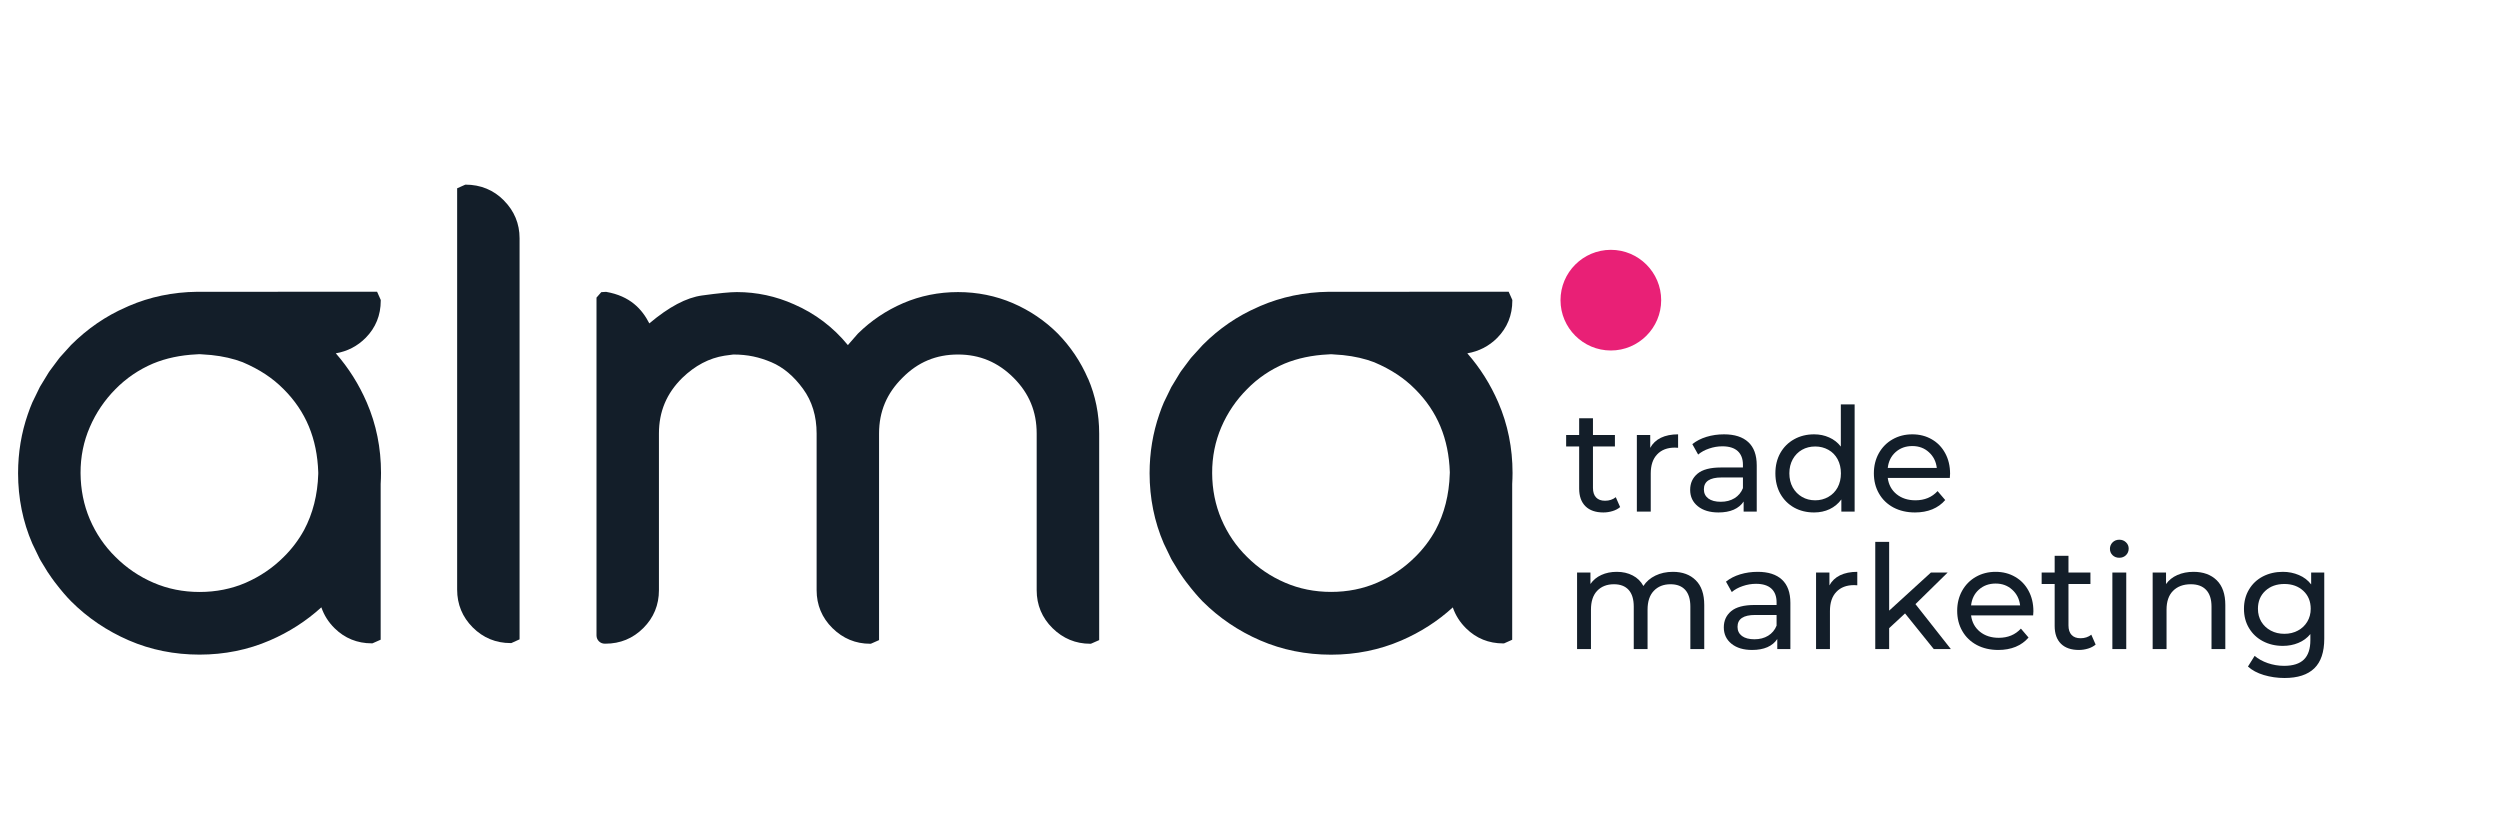<svg xmlns="http://www.w3.org/2000/svg" xmlns:xlink="http://www.w3.org/1999/xlink" width="600" zoomAndPan="magnify" viewBox="0 0 450 150" height="200" preserveAspectRatio="xMidYMid meet" version="1.0"><defs><g/><clipPath id="05d3059e06"><path d="M 3 52 L 69 52 L 69 118 L 3 118 Z M 3 52 " clip-rule="nonzero"/></clipPath><clipPath id="37ea710495"><path d="M 16.168 76.879 C 17.277 74.301 18.832 72.012 20.797 70.031 C 22.703 68.09 24.98 66.535 27.543 65.441 C 29.883 64.469 32.508 63.922 35.344 63.785 L 35.57 63.773 L 35.844 63.75 L 36.094 63.762 L 36.402 63.785 C 38.629 63.887 40.621 64.223 42.402 64.758 L 43.672 65.191 C 46.793 66.523 49.098 68.078 51.051 70.047 C 55.059 74.051 57.086 78.957 57.285 85.004 L 57.285 85.312 C 57.172 89.074 56.301 92.469 54.734 95.406 C 53.75 97.199 52.52 98.828 51.062 100.258 C 49.109 102.215 46.805 103.77 44.242 104.891 C 41.691 105.996 38.891 106.555 35.93 106.555 C 32.969 106.555 30.18 105.996 27.629 104.891 C 25.055 103.781 22.766 102.227 20.785 100.246 C 18.832 98.332 17.277 96.055 16.168 93.465 C 15.074 90.902 14.516 88.102 14.5 85.152 C 14.488 82.203 15.062 79.414 16.168 76.879 M 68.582 85.113 C 68.582 80.648 67.727 76.379 66.02 72.445 C 64.613 69.188 62.746 66.227 60.445 63.598 C 62.535 63.238 64.34 62.305 65.82 60.812 C 67.625 58.984 68.535 56.73 68.535 54.117 L 68.535 53.992 L 67.875 52.512 L 35.457 52.523 C 31.113 52.574 26.984 53.434 23.188 55.074 L 22.965 55.176 L 22.691 55.301 C 19.055 56.879 15.746 59.156 12.797 62.094 L 12.785 62.105 L 10.793 64.309 L 10.57 64.594 L 8.953 66.762 L 8.727 67.098 L 7.258 69.512 L 7.16 69.684 L 5.816 72.445 C 5.543 73.07 5.293 73.742 5.008 74.562 C 3.848 77.91 3.254 81.457 3.254 85.176 C 3.254 89.645 4.109 93.914 5.816 97.844 L 7.121 100.547 L 7.32 100.906 L 8.555 102.934 C 8.789 103.297 9.039 103.656 9.301 104.02 L 9.824 104.738 C 11.055 106.344 11.914 107.34 12.797 108.234 C 15.77 111.211 19.281 113.574 23.188 115.266 C 27.121 116.973 31.402 117.832 35.918 117.832 C 40.387 117.832 44.652 116.973 48.586 115.266 C 52.02 113.785 55.117 111.797 57.844 109.32 C 58.328 110.738 59.125 111.996 60.223 113.078 C 62.051 114.883 64.305 115.801 66.918 115.801 L 67.039 115.801 L 68.52 115.145 L 68.52 87.105 C 68.559 86.445 68.582 85.785 68.582 85.113 " clip-rule="nonzero"/></clipPath><clipPath id="685064c5fd"><path d="M 206 52 L 272.789 52 L 272.789 118 L 206 118 Z M 206 52 " clip-rule="nonzero"/></clipPath><clipPath id="4518fbe261"><path d="M 260.957 85.301 C 260.844 89.059 259.973 92.457 258.406 95.395 C 257.422 97.188 256.191 98.816 254.734 100.246 C 252.781 102.199 250.48 103.758 247.914 104.875 C 245.363 105.984 242.566 106.543 239.602 106.543 C 236.641 106.543 233.855 105.984 231.301 104.875 C 228.727 103.77 226.438 102.215 224.473 100.246 C 222.516 98.332 220.961 96.055 219.855 93.465 C 218.758 90.902 218.199 88.102 218.188 85.152 C 218.176 82.203 218.746 79.43 219.84 76.879 C 220.949 74.301 222.504 72.012 224.473 70.047 C 226.375 68.09 228.652 66.547 231.215 65.453 C 233.555 64.484 236.191 63.934 239.02 63.797 L 239.242 63.785 L 239.516 63.762 L 239.777 63.773 L 240.09 63.797 C 242.316 63.898 244.309 64.234 246.086 64.77 L 247.355 65.203 C 250.48 66.535 252.781 68.09 254.734 70.059 C 258.742 74.066 260.77 78.969 260.969 85.016 Z M 272.258 85.113 C 272.258 80.648 271.398 76.379 269.691 72.445 C 268.285 69.188 266.418 66.227 264.117 63.598 C 266.207 63.238 268.023 62.305 269.508 60.812 C 271.309 58.984 272.219 56.73 272.219 54.117 L 272.219 53.992 L 271.559 52.512 L 239.141 52.523 C 234.801 52.574 230.668 53.445 226.871 55.074 L 226.648 55.176 L 226.375 55.301 C 222.742 56.879 219.43 59.145 216.555 62.031 L 216.543 62.055 L 216.48 62.105 L 214.477 64.309 L 214.242 64.594 L 212.625 66.762 L 212.398 67.098 L 210.883 69.598 L 210.832 69.684 L 209.488 72.445 C 209.215 73.082 208.953 73.754 208.68 74.562 C 207.523 77.91 206.926 81.457 206.926 85.176 C 206.926 89.645 207.785 93.914 209.488 97.844 L 210.793 100.547 L 210.992 100.906 L 212.227 102.934 C 212.461 103.297 212.711 103.656 212.973 104.02 L 213.496 104.738 C 214.727 106.344 215.586 107.34 216.469 108.25 C 219.445 111.223 222.941 113.586 226.859 115.281 C 230.793 116.984 235.086 117.844 239.59 117.844 C 244.059 117.844 248.312 116.984 252.258 115.281 C 255.691 113.797 258.793 111.809 261.504 109.332 C 261.988 110.75 262.785 112.008 263.895 113.102 C 265.723 114.906 267.977 115.816 270.59 115.816 L 270.715 115.816 L 272.195 115.156 L 272.195 87.117 C 272.23 86.461 272.258 85.801 272.258 85.129 " clip-rule="nonzero"/></clipPath><clipPath id="fb7f5d579d"><path d="M 82 33 L 93.93 33 L 93.93 115.988 L 82 115.988 Z M 82 33 " clip-rule="nonzero"/></clipPath><clipPath id="5ef8ac0995"><path d="M 90.711 36.086 C 88.844 34.195 86.504 33.234 83.766 33.234 L 82.285 33.895 L 82.285 106.121 C 82.285 108.785 83.23 111.074 85.098 112.941 C 86.965 114.809 89.254 115.754 91.918 115.754 L 92.039 115.754 L 93.523 115.082 L 93.523 42.879 C 93.523 40.266 92.574 37.977 90.711 36.098 " clip-rule="nonzero"/></clipPath><clipPath id="edde7dde81"><path d="M 107 52 L 198 52 L 198 115.988 L 107 115.988 Z M 107 52 " clip-rule="nonzero"/></clipPath><clipPath id="a5b598c73e"><path d="M 195.848 68.168 C 194.531 65.105 192.688 62.379 190.387 60.027 C 188.086 57.727 185.359 55.883 182.309 54.566 C 179.238 53.246 175.914 52.574 172.441 52.574 C 168.969 52.574 165.648 53.246 162.574 54.566 C 159.523 55.883 156.789 57.715 154.422 60.051 L 152.617 62.117 C 149.992 58.906 146.746 56.445 142.949 54.789 C 139.676 53.32 136.203 52.574 132.645 52.574 C 131.426 52.574 129.375 52.773 126.375 53.184 C 123.551 53.57 120.426 55.223 116.879 58.211 C 115.559 55.637 113.418 53.281 109.102 52.535 L 108.23 52.586 L 107.371 53.57 L 107.371 114.383 C 107.371 115.203 108.031 115.863 108.852 115.863 L 108.977 115.863 C 111.641 115.863 113.93 114.918 115.797 113.051 C 117.664 111.184 118.609 108.895 118.609 106.234 L 118.609 78.035 C 118.609 74.09 119.977 70.816 122.801 68.031 C 125.105 65.801 127.656 64.457 130.418 64.023 L 131.988 63.812 C 134.625 63.812 136.664 64.285 138.855 65.203 C 140.973 66.102 142.887 67.707 144.543 69.984 C 146.172 72.211 146.992 74.91 146.992 78.035 L 146.992 106.234 C 146.992 108.895 147.953 111.199 149.844 113.066 C 151.734 114.93 154.012 115.875 156.625 115.875 L 156.75 115.875 L 158.23 115.219 L 158.23 78.035 C 158.23 74.09 159.602 70.816 162.438 68.004 C 165.223 65.18 168.496 63.812 172.441 63.812 C 176.348 63.812 179.637 65.191 182.461 68.016 C 185.246 70.805 186.602 74.09 186.602 78.035 L 186.602 106.234 C 186.602 108.895 187.562 111.199 189.453 113.066 C 191.344 114.93 193.621 115.875 196.234 115.875 L 196.359 115.875 L 197.852 115.219 L 197.852 78.035 C 197.852 74.551 197.18 71.227 195.863 68.168 " clip-rule="nonzero"/></clipPath><clipPath id="90ec0004ea"><path d="M 280.242 44 L 300 44 L 300 63.82 L 280.242 63.82 Z M 280.242 44 " clip-rule="nonzero"/></clipPath><clipPath id="04374fa32a"><path d="M 289.953 44.969 C 284.949 44.969 280.891 49.039 280.891 54.031 C 280.891 59.02 284.961 63.09 289.953 63.09 C 294.941 63.09 299.012 59.02 299.012 54.031 C 299.012 49.039 294.953 44.969 289.953 44.969 " clip-rule="nonzero"/></clipPath></defs><rect x="-45" width="540" fill="#ffffff" y="-15" height="180" fill-opacity="1"/><g clip-path="url(#05d3059e06)"><g clip-path="url(#37ea710495)"><rect x="-45" width="540" fill="#131e29" y="-15" height="180" fill-opacity="1"/></g></g><g clip-path="url(#685064c5fd)"><g clip-path="url(#4518fbe261)"><rect x="-45" width="540" fill="#131e29" y="-15" height="180" fill-opacity="1"/></g></g><g clip-path="url(#fb7f5d579d)"><g clip-path="url(#5ef8ac0995)"><rect x="-45" width="540" fill="#131e29" y="-15" height="180" fill-opacity="1"/></g></g><g clip-path="url(#edde7dde81)"><g clip-path="url(#a5b598c73e)"><rect x="-45" width="540" fill="#131e29" y="-15" height="180" fill-opacity="1"/></g></g><g clip-path="url(#90ec0004ea)"><g clip-path="url(#04374fa32a)"><rect x="-45" width="540" fill="#e92076" y="-15" height="180" fill-opacity="1"/></g></g><g fill="#131e29" fill-opacity="1"><g transform="translate(281.514, 92.086)"><g><path d="M 10.109 -0.812 C 9.742 -0.5 9.289 -0.258 8.75 -0.094 C 8.219 0.07 7.664 0.156 7.094 0.156 C 5.707 0.156 4.633 -0.211 3.875 -0.953 C 3.113 -1.703 2.734 -2.77 2.734 -4.156 L 2.734 -11.719 L 0.391 -11.719 L 0.391 -13.781 L 2.734 -13.781 L 2.734 -16.797 L 5.219 -16.797 L 5.219 -13.781 L 9.172 -13.781 L 9.172 -11.719 L 5.219 -11.719 L 5.219 -4.266 C 5.219 -3.516 5.406 -2.941 5.781 -2.547 C 6.156 -2.148 6.691 -1.953 7.391 -1.953 C 8.148 -1.953 8.797 -2.164 9.328 -2.594 Z M 10.109 -0.812 "/></g></g></g><g fill="#131e29" fill-opacity="1"><g transform="translate(292.275, 92.086)"><g><path d="M 4.766 -11.469 C 5.191 -12.258 5.828 -12.863 6.672 -13.281 C 7.523 -13.695 8.562 -13.906 9.781 -13.906 L 9.781 -11.484 C 9.633 -11.504 9.441 -11.516 9.203 -11.516 C 7.848 -11.516 6.785 -11.109 6.016 -10.297 C 5.242 -9.492 4.859 -8.348 4.859 -6.859 L 4.859 0 L 2.359 0 L 2.359 -13.781 L 4.766 -13.781 Z M 4.766 -11.469 "/></g></g></g><g fill="#131e29" fill-opacity="1"><g transform="translate(302.932, 92.086)"><g><path d="M 7.391 -13.906 C 9.297 -13.906 10.754 -13.438 11.766 -12.5 C 12.773 -11.57 13.281 -10.176 13.281 -8.312 L 13.281 0 L 10.922 0 L 10.922 -1.812 C 10.504 -1.176 9.91 -0.688 9.141 -0.344 C 8.367 -0.008 7.453 0.156 6.391 0.156 C 4.848 0.156 3.613 -0.211 2.688 -0.953 C 1.758 -1.703 1.297 -2.688 1.297 -3.906 C 1.297 -5.113 1.738 -6.086 2.625 -6.828 C 3.508 -7.566 4.914 -7.938 6.844 -7.938 L 10.797 -7.938 L 10.797 -8.422 C 10.797 -9.492 10.484 -10.316 9.859 -10.891 C 9.234 -11.461 8.312 -11.75 7.094 -11.75 C 6.281 -11.75 5.484 -11.613 4.703 -11.344 C 3.922 -11.082 3.266 -10.723 2.734 -10.266 L 1.688 -12.141 C 2.395 -12.711 3.242 -13.148 4.234 -13.453 C 5.223 -13.754 6.273 -13.906 7.391 -13.906 Z M 6.812 -1.766 C 7.758 -1.766 8.582 -1.977 9.281 -2.406 C 9.977 -2.832 10.484 -3.438 10.797 -4.219 L 10.797 -6.141 L 6.938 -6.141 C 4.82 -6.141 3.766 -5.426 3.766 -4 C 3.766 -3.312 4.031 -2.766 4.562 -2.359 C 5.102 -1.961 5.852 -1.766 6.812 -1.766 Z M 6.812 -1.766 "/></g></g></g><g fill="#131e29" fill-opacity="1"><g transform="translate(318.475, 92.086)"><g><path d="M 15.359 -19.297 L 15.359 0 L 12.969 0 L 12.969 -2.188 C 12.414 -1.426 11.711 -0.844 10.859 -0.438 C 10.016 -0.039 9.082 0.156 8.062 0.156 C 6.727 0.156 5.531 -0.133 4.469 -0.719 C 3.414 -1.312 2.586 -2.141 1.984 -3.203 C 1.391 -4.273 1.094 -5.504 1.094 -6.891 C 1.094 -8.273 1.391 -9.492 1.984 -10.547 C 2.586 -11.609 3.414 -12.43 4.469 -13.016 C 5.531 -13.609 6.727 -13.906 8.062 -13.906 C 9.051 -13.906 9.957 -13.719 10.781 -13.344 C 11.613 -12.977 12.312 -12.43 12.875 -11.703 L 12.875 -19.297 Z M 8.266 -2.031 C 9.129 -2.031 9.914 -2.234 10.625 -2.641 C 11.344 -3.047 11.898 -3.613 12.297 -4.344 C 12.691 -5.082 12.891 -5.93 12.891 -6.891 C 12.891 -7.836 12.691 -8.68 12.297 -9.422 C 11.898 -10.16 11.344 -10.727 10.625 -11.125 C 9.914 -11.52 9.129 -11.719 8.266 -11.719 C 7.379 -11.719 6.586 -11.52 5.891 -11.125 C 5.191 -10.727 4.633 -10.16 4.219 -9.422 C 3.812 -8.68 3.609 -7.836 3.609 -6.891 C 3.609 -5.93 3.812 -5.082 4.219 -4.344 C 4.633 -3.613 5.191 -3.047 5.891 -2.641 C 6.586 -2.234 7.379 -2.031 8.266 -2.031 Z M 8.266 -2.031 "/></g></g></g><g fill="#131e29" fill-opacity="1"><g transform="translate(336.202, 92.086)"><g><path d="M 14.812 -6.812 C 14.812 -6.625 14.797 -6.375 14.766 -6.062 L 3.594 -6.062 C 3.75 -4.844 4.281 -3.863 5.188 -3.125 C 6.094 -2.395 7.223 -2.031 8.578 -2.031 C 10.223 -2.031 11.551 -2.582 12.562 -3.688 L 13.938 -2.078 C 13.312 -1.348 12.535 -0.789 11.609 -0.406 C 10.68 -0.031 9.645 0.156 8.5 0.156 C 7.039 0.156 5.75 -0.141 4.625 -0.734 C 3.5 -1.336 2.629 -2.176 2.016 -3.25 C 1.398 -4.32 1.094 -5.535 1.094 -6.891 C 1.094 -8.223 1.391 -9.426 1.984 -10.5 C 2.586 -11.57 3.41 -12.406 4.453 -13 C 5.504 -13.602 6.691 -13.906 8.016 -13.906 C 9.328 -13.906 10.5 -13.602 11.531 -13 C 12.562 -12.406 13.363 -11.57 13.938 -10.5 C 14.52 -9.426 14.812 -8.195 14.812 -6.812 Z M 8.016 -11.797 C 6.816 -11.797 5.812 -11.43 5 -10.703 C 4.195 -9.984 3.727 -9.035 3.594 -7.859 L 12.422 -7.859 C 12.285 -9.016 11.812 -9.957 11 -10.688 C 10.195 -11.426 9.203 -11.797 8.016 -11.797 Z M 8.016 -11.797 "/></g></g></g><g fill="#131e29" fill-opacity="1"><g transform="translate(281.514, 116.836)"><g><path d="M 19.609 -13.906 C 21.336 -13.906 22.707 -13.398 23.719 -12.391 C 24.738 -11.391 25.25 -9.906 25.25 -7.938 L 25.25 0 L 22.75 0 L 22.75 -7.641 C 22.75 -8.973 22.441 -9.977 21.828 -10.656 C 21.211 -11.332 20.332 -11.672 19.188 -11.672 C 17.926 -11.672 16.922 -11.273 16.172 -10.484 C 15.422 -9.703 15.047 -8.57 15.047 -7.094 L 15.047 0 L 12.562 0 L 12.562 -7.641 C 12.562 -8.973 12.254 -9.977 11.641 -10.656 C 11.023 -11.332 10.145 -11.672 9 -11.672 C 7.727 -11.672 6.719 -11.273 5.969 -10.484 C 5.227 -9.703 4.859 -8.57 4.859 -7.094 L 4.859 0 L 2.359 0 L 2.359 -13.781 L 4.766 -13.781 L 4.766 -11.719 C 5.266 -12.438 5.922 -12.977 6.734 -13.344 C 7.547 -13.719 8.473 -13.906 9.516 -13.906 C 10.586 -13.906 11.539 -13.688 12.375 -13.25 C 13.207 -12.82 13.848 -12.191 14.297 -11.359 C 14.816 -12.16 15.539 -12.785 16.469 -13.234 C 17.395 -13.68 18.441 -13.906 19.609 -13.906 Z M 19.609 -13.906 "/></g></g></g><g fill="#131e29" fill-opacity="1"><g transform="translate(308.988, 116.836)"><g><path d="M 7.391 -13.906 C 9.297 -13.906 10.754 -13.438 11.766 -12.5 C 12.773 -11.57 13.281 -10.176 13.281 -8.312 L 13.281 0 L 10.922 0 L 10.922 -1.812 C 10.504 -1.176 9.91 -0.688 9.141 -0.344 C 8.367 -0.008 7.453 0.156 6.391 0.156 C 4.848 0.156 3.613 -0.211 2.688 -0.953 C 1.758 -1.703 1.297 -2.688 1.297 -3.906 C 1.297 -5.113 1.738 -6.086 2.625 -6.828 C 3.508 -7.566 4.914 -7.938 6.844 -7.938 L 10.797 -7.938 L 10.797 -8.422 C 10.797 -9.492 10.484 -10.316 9.859 -10.891 C 9.234 -11.461 8.312 -11.75 7.094 -11.75 C 6.281 -11.75 5.484 -11.613 4.703 -11.344 C 3.922 -11.082 3.266 -10.723 2.734 -10.266 L 1.688 -12.141 C 2.395 -12.711 3.242 -13.148 4.234 -13.453 C 5.223 -13.754 6.273 -13.906 7.391 -13.906 Z M 6.812 -1.766 C 7.758 -1.766 8.582 -1.977 9.281 -2.406 C 9.977 -2.832 10.484 -3.438 10.797 -4.219 L 10.797 -6.141 L 6.938 -6.141 C 4.82 -6.141 3.766 -5.426 3.766 -4 C 3.766 -3.312 4.031 -2.766 4.562 -2.359 C 5.102 -1.961 5.852 -1.766 6.812 -1.766 Z M 6.812 -1.766 "/></g></g></g><g fill="#131e29" fill-opacity="1"><g transform="translate(324.531, 116.836)"><g><path d="M 4.766 -11.469 C 5.191 -12.258 5.828 -12.863 6.672 -13.281 C 7.523 -13.695 8.562 -13.906 9.781 -13.906 L 9.781 -11.484 C 9.633 -11.504 9.441 -11.516 9.203 -11.516 C 7.848 -11.516 6.785 -11.109 6.016 -10.297 C 5.242 -9.492 4.859 -8.348 4.859 -6.859 L 4.859 0 L 2.359 0 L 2.359 -13.781 L 4.766 -13.781 Z M 4.766 -11.469 "/></g></g></g><g fill="#131e29" fill-opacity="1"><g transform="translate(335.188, 116.836)"><g><path d="M 7.719 -6.422 L 4.859 -3.766 L 4.859 0 L 2.359 0 L 2.359 -19.297 L 4.859 -19.297 L 4.859 -6.922 L 12.375 -13.781 L 15.391 -13.781 L 9.594 -8.094 L 15.969 0 L 12.891 0 Z M 7.719 -6.422 "/></g></g></g><g fill="#131e29" fill-opacity="1"><g transform="translate(351.199, 116.836)"><g><path d="M 14.812 -6.812 C 14.812 -6.625 14.797 -6.375 14.766 -6.062 L 3.594 -6.062 C 3.75 -4.844 4.281 -3.863 5.188 -3.125 C 6.094 -2.395 7.223 -2.031 8.578 -2.031 C 10.223 -2.031 11.551 -2.582 12.562 -3.688 L 13.938 -2.078 C 13.312 -1.348 12.535 -0.789 11.609 -0.406 C 10.68 -0.031 9.645 0.156 8.5 0.156 C 7.039 0.156 5.75 -0.141 4.625 -0.734 C 3.5 -1.336 2.629 -2.176 2.016 -3.25 C 1.398 -4.32 1.094 -5.535 1.094 -6.891 C 1.094 -8.223 1.391 -9.426 1.984 -10.5 C 2.586 -11.57 3.41 -12.406 4.453 -13 C 5.504 -13.602 6.691 -13.906 8.016 -13.906 C 9.328 -13.906 10.5 -13.602 11.531 -13 C 12.562 -12.406 13.363 -11.57 13.938 -10.5 C 14.52 -9.426 14.812 -8.195 14.812 -6.812 Z M 8.016 -11.797 C 6.816 -11.797 5.812 -11.43 5 -10.703 C 4.195 -9.984 3.727 -9.035 3.594 -7.859 L 12.422 -7.859 C 12.285 -9.016 11.812 -9.957 11 -10.688 C 10.195 -11.426 9.203 -11.797 8.016 -11.797 Z M 8.016 -11.797 "/></g></g></g><g fill="#131e29" fill-opacity="1"><g transform="translate(367.106, 116.836)"><g><path d="M 10.109 -0.812 C 9.742 -0.5 9.289 -0.258 8.75 -0.094 C 8.219 0.07 7.664 0.156 7.094 0.156 C 5.707 0.156 4.633 -0.211 3.875 -0.953 C 3.113 -1.703 2.734 -2.77 2.734 -4.156 L 2.734 -11.719 L 0.391 -11.719 L 0.391 -13.781 L 2.734 -13.781 L 2.734 -16.797 L 5.219 -16.797 L 5.219 -13.781 L 9.172 -13.781 L 9.172 -11.719 L 5.219 -11.719 L 5.219 -4.266 C 5.219 -3.516 5.406 -2.941 5.781 -2.547 C 6.156 -2.148 6.691 -1.953 7.391 -1.953 C 8.148 -1.953 8.797 -2.164 9.328 -2.594 Z M 10.109 -0.812 "/></g></g></g><g fill="#131e29" fill-opacity="1"><g transform="translate(377.867, 116.836)"><g><path d="M 2.359 -13.781 L 4.859 -13.781 L 4.859 0 L 2.359 0 Z M 3.609 -16.438 C 3.117 -16.438 2.711 -16.594 2.391 -16.906 C 2.078 -17.219 1.922 -17.598 1.922 -18.047 C 1.922 -18.492 2.078 -18.879 2.391 -19.203 C 2.711 -19.523 3.117 -19.688 3.609 -19.688 C 4.086 -19.688 4.488 -19.531 4.812 -19.219 C 5.133 -18.914 5.297 -18.539 5.297 -18.094 C 5.297 -17.625 5.133 -17.227 4.812 -16.906 C 4.488 -16.594 4.086 -16.438 3.609 -16.438 Z M 3.609 -16.438 "/></g></g></g><g fill="#131e29" fill-opacity="1"><g transform="translate(385.119, 116.836)"><g><path d="M 9.719 -13.906 C 11.469 -13.906 12.859 -13.398 13.891 -12.391 C 14.922 -11.379 15.438 -9.895 15.438 -7.938 L 15.438 0 L 12.953 0 L 12.953 -7.641 C 12.953 -8.973 12.629 -9.977 11.984 -10.656 C 11.348 -11.332 10.43 -11.672 9.234 -11.672 C 7.879 -11.672 6.812 -11.273 6.031 -10.484 C 5.25 -9.703 4.859 -8.57 4.859 -7.094 L 4.859 0 L 2.359 0 L 2.359 -13.781 L 4.766 -13.781 L 4.766 -11.703 C 5.266 -12.41 5.941 -12.953 6.797 -13.328 C 7.66 -13.711 8.633 -13.906 9.719 -13.906 Z M 9.719 -13.906 "/></g></g></g><g fill="#131e29" fill-opacity="1"><g transform="translate(402.82, 116.836)"><g><path d="M 15.547 -13.781 L 15.547 -1.875 C 15.547 0.531 14.945 2.312 13.75 3.469 C 12.551 4.625 10.766 5.203 8.391 5.203 C 7.098 5.203 5.859 5.023 4.672 4.672 C 3.492 4.316 2.539 3.805 1.812 3.141 L 3.016 1.219 C 3.66 1.77 4.453 2.207 5.391 2.531 C 6.336 2.852 7.312 3.016 8.312 3.016 C 9.926 3.016 11.117 2.633 11.891 1.875 C 12.66 1.113 13.047 -0.047 13.047 -1.609 L 13.047 -2.703 C 12.461 -1.992 11.738 -1.461 10.875 -1.109 C 10.02 -0.754 9.094 -0.578 8.094 -0.578 C 6.77 -0.578 5.57 -0.859 4.5 -1.422 C 3.438 -1.984 2.602 -2.77 2 -3.781 C 1.395 -4.789 1.094 -5.945 1.094 -7.25 C 1.094 -8.551 1.395 -9.707 2 -10.719 C 2.602 -11.738 3.438 -12.523 4.5 -13.078 C 5.57 -13.629 6.77 -13.906 8.094 -13.906 C 9.125 -13.906 10.086 -13.711 10.984 -13.328 C 11.879 -12.953 12.613 -12.391 13.188 -11.641 L 13.188 -13.781 Z M 8.375 -2.75 C 9.27 -2.75 10.078 -2.941 10.797 -3.328 C 11.516 -3.711 12.078 -4.242 12.484 -4.922 C 12.898 -5.609 13.109 -6.383 13.109 -7.25 C 13.109 -8.582 12.664 -9.66 11.781 -10.484 C 10.895 -11.305 9.758 -11.719 8.375 -11.719 C 6.969 -11.719 5.82 -11.305 4.938 -10.484 C 4.051 -9.66 3.609 -8.582 3.609 -7.25 C 3.609 -6.383 3.812 -5.609 4.219 -4.922 C 4.633 -4.242 5.203 -3.711 5.922 -3.328 C 6.641 -2.941 7.457 -2.75 8.375 -2.75 Z M 8.375 -2.75 "/></g></g></g></svg>